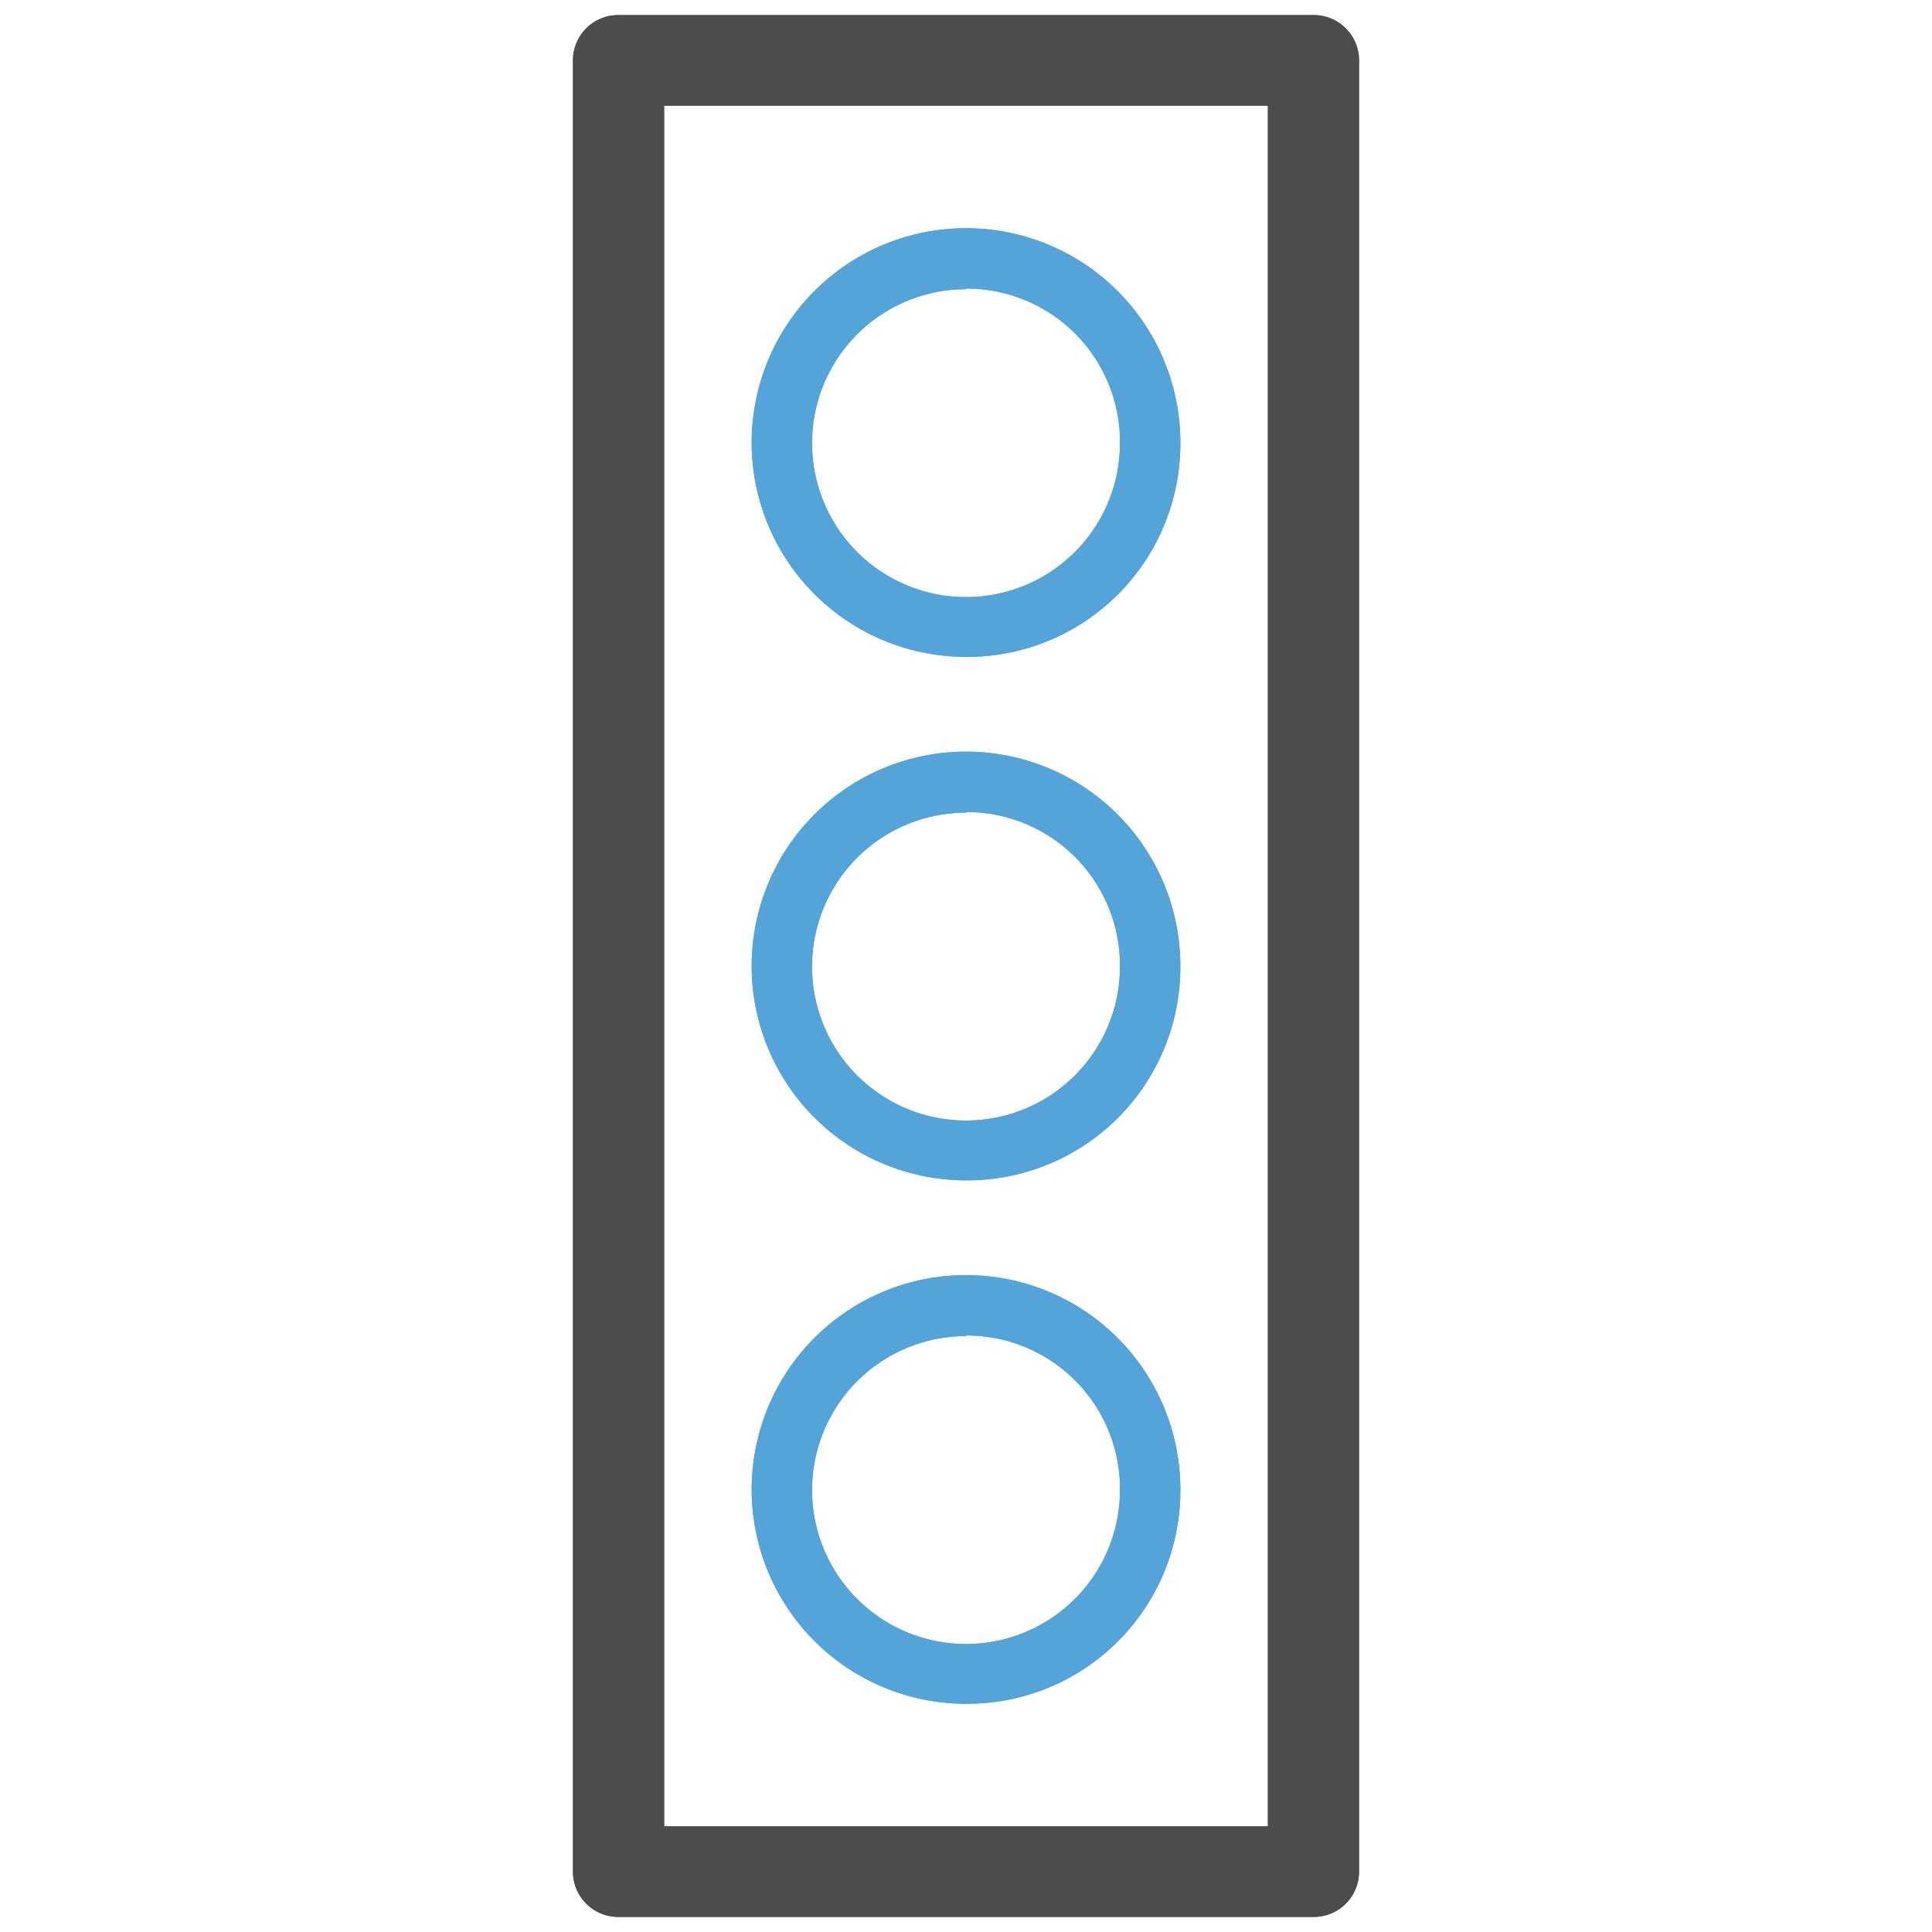 <svg id="expanded" xmlns="http://www.w3.org/2000/svg" viewBox="0 0 32 32"><defs><style>.cls-1{fill:#4d4c4c;}.cls-2{fill:#54a4da;}</style></defs><title>trafficlight</title><path class="cls-1" d="M21.76,31.75H10.24A.75.75,0,0,1,9.49,31V1a.75.75,0,0,1,.75-.75H21.76a.75.75,0,0,1,.75.75V31A.75.75,0,0,1,21.76,31.75ZM11,30.25H21V1.75H11Z"/><path class="cls-2" d="M16,10.88a3.55,3.55,0,1,1,3.55-3.51A3.53,3.53,0,0,1,16,10.88Zm0-6.09a2.55,2.55,0,1,0,2.55,2.59A2.54,2.54,0,0,0,16,4.78Z"/><path class="cls-2" d="M16,19.55A3.55,3.55,0,1,1,19.55,16,3.53,3.53,0,0,1,16,19.55Zm0-6.09A2.55,2.55,0,1,0,18.55,16,2.54,2.54,0,0,0,16,13.45Z"/><path class="cls-2" d="M16,28.22a3.55,3.55,0,1,1,3.55-3.51A3.53,3.53,0,0,1,16,28.22Zm0-6.09a2.55,2.55,0,1,0,2.55,2.59A2.54,2.54,0,0,0,16,22.12Z"/><path class="cls-1" d="M21.76,31.75H10.24A.75.75,0,0,1,9.49,31V1a.75.75,0,0,1,.75-.75H21.76a.75.75,0,0,1,.75.75V31A.75.75,0,0,1,21.76,31.75ZM11,30.25H21V1.75H11Z"/><path class="cls-2" d="M16,10.88a3.55,3.55,0,1,1,3.55-3.51A3.53,3.53,0,0,1,16,10.88Zm0-6.09a2.55,2.55,0,1,0,2.55,2.59A2.54,2.54,0,0,0,16,4.78Z"/><path class="cls-2" d="M16,19.55A3.55,3.55,0,1,1,19.55,16,3.53,3.53,0,0,1,16,19.55Zm0-6.09A2.55,2.55,0,1,0,18.55,16,2.54,2.54,0,0,0,16,13.45Z"/><path class="cls-2" d="M16,28.22a3.55,3.55,0,1,1,3.55-3.51A3.53,3.53,0,0,1,16,28.22Zm0-6.09a2.55,2.55,0,1,0,2.55,2.59A2.54,2.54,0,0,0,16,22.12Z"/></svg>